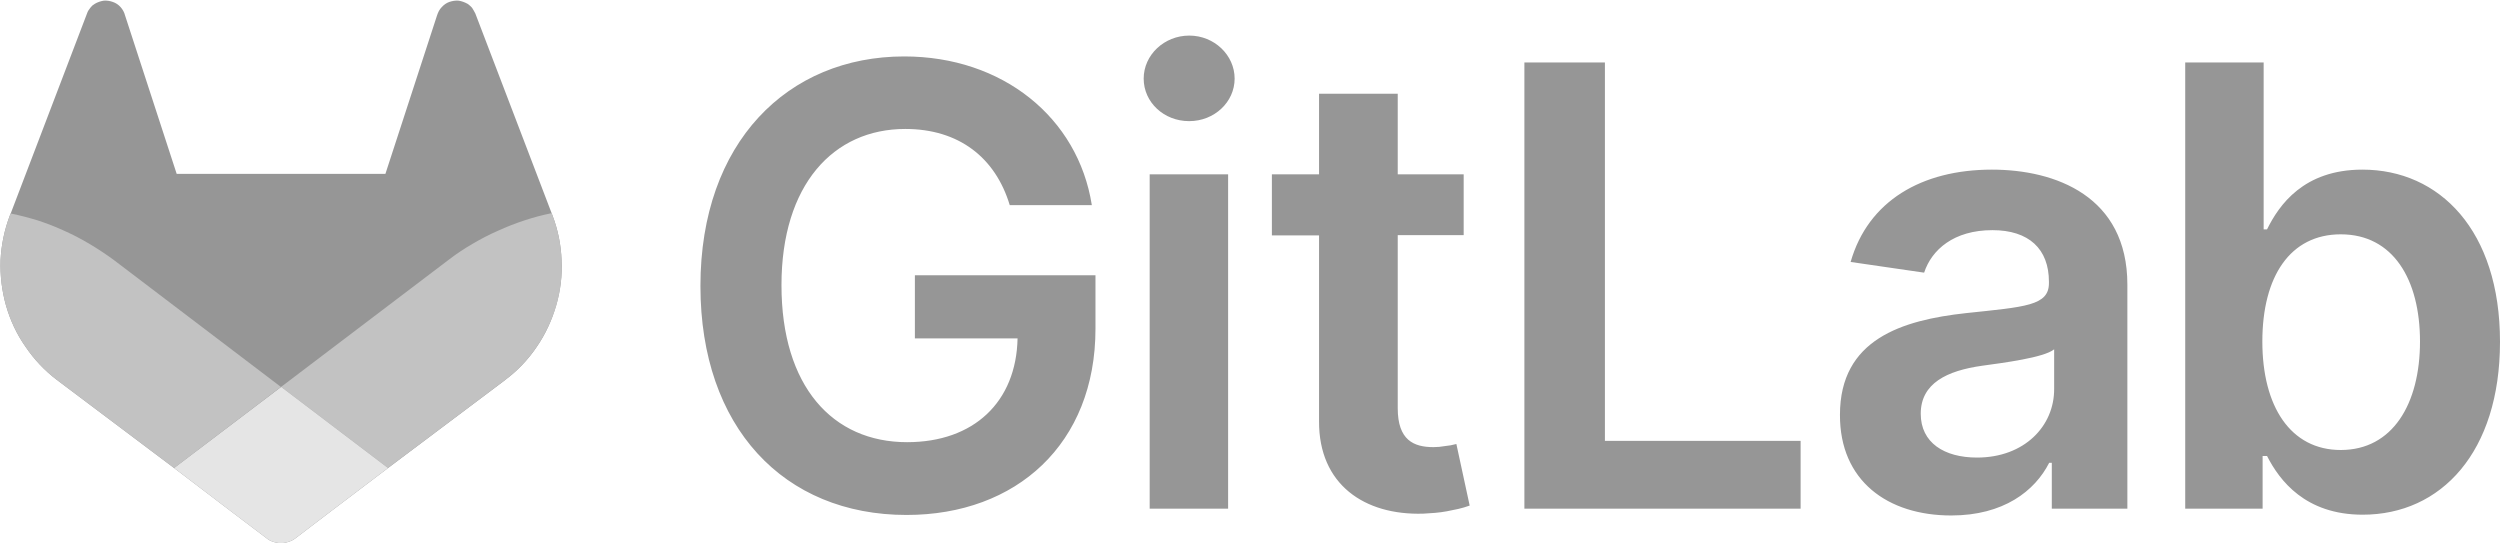 <svg width="115" height="25" viewBox="0 0 115 25" fill="none" xmlns="http://www.w3.org/2000/svg">
<g clip-path="url(#clip0_643_5372)">
<path d="M41.642 5.932C38.333 5.932 35.948 8.499 35.948 13.118C35.948 17.773 38.297 20.34 41.726 20.34C44.794 20.34 46.748 18.493 46.808 15.566H42.085V12.662H50.392V15.122C50.392 20.412 46.76 23.688 41.702 23.688C36.056 23.688 32.22 19.657 32.22 13.154C32.22 6.544 36.236 2.596 41.594 2.596C46.113 2.596 49.589 5.404 50.224 9.435H46.448C45.789 7.251 44.111 5.932 41.642 5.932ZM52.885 8.019H56.493V23.4H52.885V8.019ZM54.695 5.572C53.544 5.572 52.609 4.708 52.609 3.616C52.609 2.525 53.556 1.637 54.707 1.637C55.858 1.637 56.793 2.537 56.793 3.616C56.793 4.696 55.858 5.572 54.707 5.572H54.695ZM67.329 10.815H64.296V18.781C64.296 20.244 65.028 20.568 65.939 20.568C66.026 20.568 66.114 20.564 66.202 20.556C66.29 20.548 66.378 20.536 66.466 20.52C66.554 20.504 66.642 20.492 66.73 20.484C66.818 20.468 66.906 20.448 66.993 20.424L67.605 23.256C67.429 23.32 67.253 23.372 67.077 23.412C66.902 23.452 66.726 23.488 66.55 23.52C66.374 23.552 66.194 23.576 66.011 23.592C65.835 23.608 65.655 23.62 65.471 23.628C62.762 23.712 60.664 22.284 60.676 19.381V10.827H58.507V8.019H60.676V4.312H64.296V8.019H67.329V10.815ZM70.122 2.872H73.826V20.28H82.828V23.4H70.122V2.872ZM84.638 19.081C84.638 15.614 87.479 14.726 90.451 14.402C93.16 14.114 94.251 14.066 94.251 13.022V12.962C94.251 11.45 93.328 10.587 91.65 10.587C89.876 10.587 88.857 11.486 88.51 12.542L85.129 12.05C85.932 9.243 88.402 7.803 91.626 7.803C94.551 7.803 97.859 9.027 97.859 13.094V23.4H94.383V21.288H94.263C93.604 22.584 92.165 23.712 89.756 23.712C86.831 23.712 84.626 22.116 84.638 19.081ZM90.943 21.048C93.124 21.048 94.503 19.597 94.491 17.881V16.069C94.023 16.453 92.129 16.693 91.171 16.825C89.564 17.053 88.354 17.629 88.354 19.033C88.354 20.364 89.433 21.048 90.943 21.048ZM100.52 2.872H104.128V10.551H104.284C104.835 9.435 105.962 7.803 108.671 7.803C112.219 7.803 115 10.599 115 15.722C115 20.796 112.291 23.676 108.683 23.676C106.046 23.676 104.859 22.104 104.284 20.976H104.08V23.4H100.52V2.872ZM107.676 20.7C110.062 20.7 111.32 18.577 111.32 15.71C111.32 12.842 110.074 10.779 107.676 10.779C105.351 10.779 104.068 12.71 104.068 15.71C104.068 18.697 105.363 20.7 107.676 20.7Z" fill="#969696"/>
<path d="M25.832 11.968C25.868 12.675 25.784 13.371 25.58 14.055C25.388 14.727 25.089 15.375 24.693 15.951C24.297 16.539 23.806 17.055 23.243 17.474L23.231 17.486L17.849 21.529L15.188 23.545L13.581 24.769C13.486 24.841 13.382 24.893 13.27 24.925C13.158 24.965 13.042 24.985 12.922 24.985C12.802 24.985 12.686 24.965 12.575 24.925C12.463 24.893 12.363 24.841 12.275 24.769L10.657 23.545L8.008 21.529L2.662 17.51L2.638 17.486L2.614 17.474C2.062 17.055 1.571 16.539 1.175 15.951C0.768 15.375 0.468 14.727 0.276 14.055C0.084 13.371 0.001 12.675 0.025 11.968C0.06 11.26 0.204 10.564 0.456 9.904L0.492 9.82L4.004 0.618C4.02 0.57 4.04 0.526 4.064 0.486C4.088 0.446 4.116 0.406 4.148 0.366C4.18 0.326 4.212 0.29 4.244 0.258C4.284 0.226 4.324 0.198 4.364 0.174C4.484 0.102 4.627 0.054 4.771 0.03C4.915 0.018 5.059 0.042 5.191 0.09C5.335 0.138 5.454 0.222 5.55 0.33C5.646 0.438 5.718 0.57 5.754 0.714L8.127 7.997H17.729L20.102 0.714C20.15 0.57 20.21 0.438 20.318 0.33C20.414 0.222 20.534 0.138 20.666 0.09C20.809 0.042 20.953 0.018 21.097 0.03C21.241 0.054 21.373 0.102 21.505 0.174C21.544 0.198 21.581 0.226 21.613 0.258C21.652 0.29 21.688 0.326 21.72 0.366L21.792 0.486C21.816 0.526 21.84 0.57 21.864 0.618L25.376 9.808L25.412 9.904C25.664 10.564 25.808 11.26 25.832 11.968Z" fill="#969696"/>
<path d="M25.831 11.964C25.867 12.672 25.783 13.368 25.591 14.052C25.388 14.723 25.088 15.371 24.692 15.947C24.297 16.535 23.805 17.051 23.242 17.471L23.23 17.483L17.848 21.526L12.934 17.795L20.653 11.94C20.997 11.676 21.356 11.436 21.732 11.22C22.107 10.996 22.495 10.796 22.895 10.62C23.294 10.437 23.702 10.277 24.117 10.141C24.525 10.005 24.944 9.893 25.376 9.805L25.412 9.901C25.663 10.56 25.807 11.256 25.831 11.964Z" fill="#C2C2C2"/>
<path d="M12.934 17.797L17.848 21.528L15.187 23.544L13.581 24.767C13.485 24.839 13.381 24.891 13.269 24.923C13.157 24.963 13.041 24.983 12.922 24.983C12.802 24.983 12.686 24.963 12.574 24.923C12.462 24.891 12.362 24.839 12.274 24.767L10.656 23.544L8.007 21.528L12.934 17.797Z" fill="#E5E5E5"/>
<path d="M12.922 17.799L8.008 21.53L2.662 17.511L2.638 17.486L2.614 17.474C2.062 17.055 1.571 16.539 1.175 15.951C0.768 15.375 0.468 14.727 0.276 14.055C0.084 13.371 0.001 12.676 0.025 11.968C0.06 11.26 0.204 10.564 0.456 9.904L0.492 9.82C0.916 9.908 1.335 10.016 1.751 10.144C2.166 10.28 2.574 10.44 2.973 10.624C3.365 10.8 3.748 11 4.124 11.224C4.5 11.448 4.863 11.688 5.215 11.944L12.922 17.799Z" fill="#C2C2C2"/>
</g>
<defs>
<clipPath id="clip0_643_5372">
<rect width="115" height="25" fill="white"/>
</clipPath>
</defs>
</svg>
